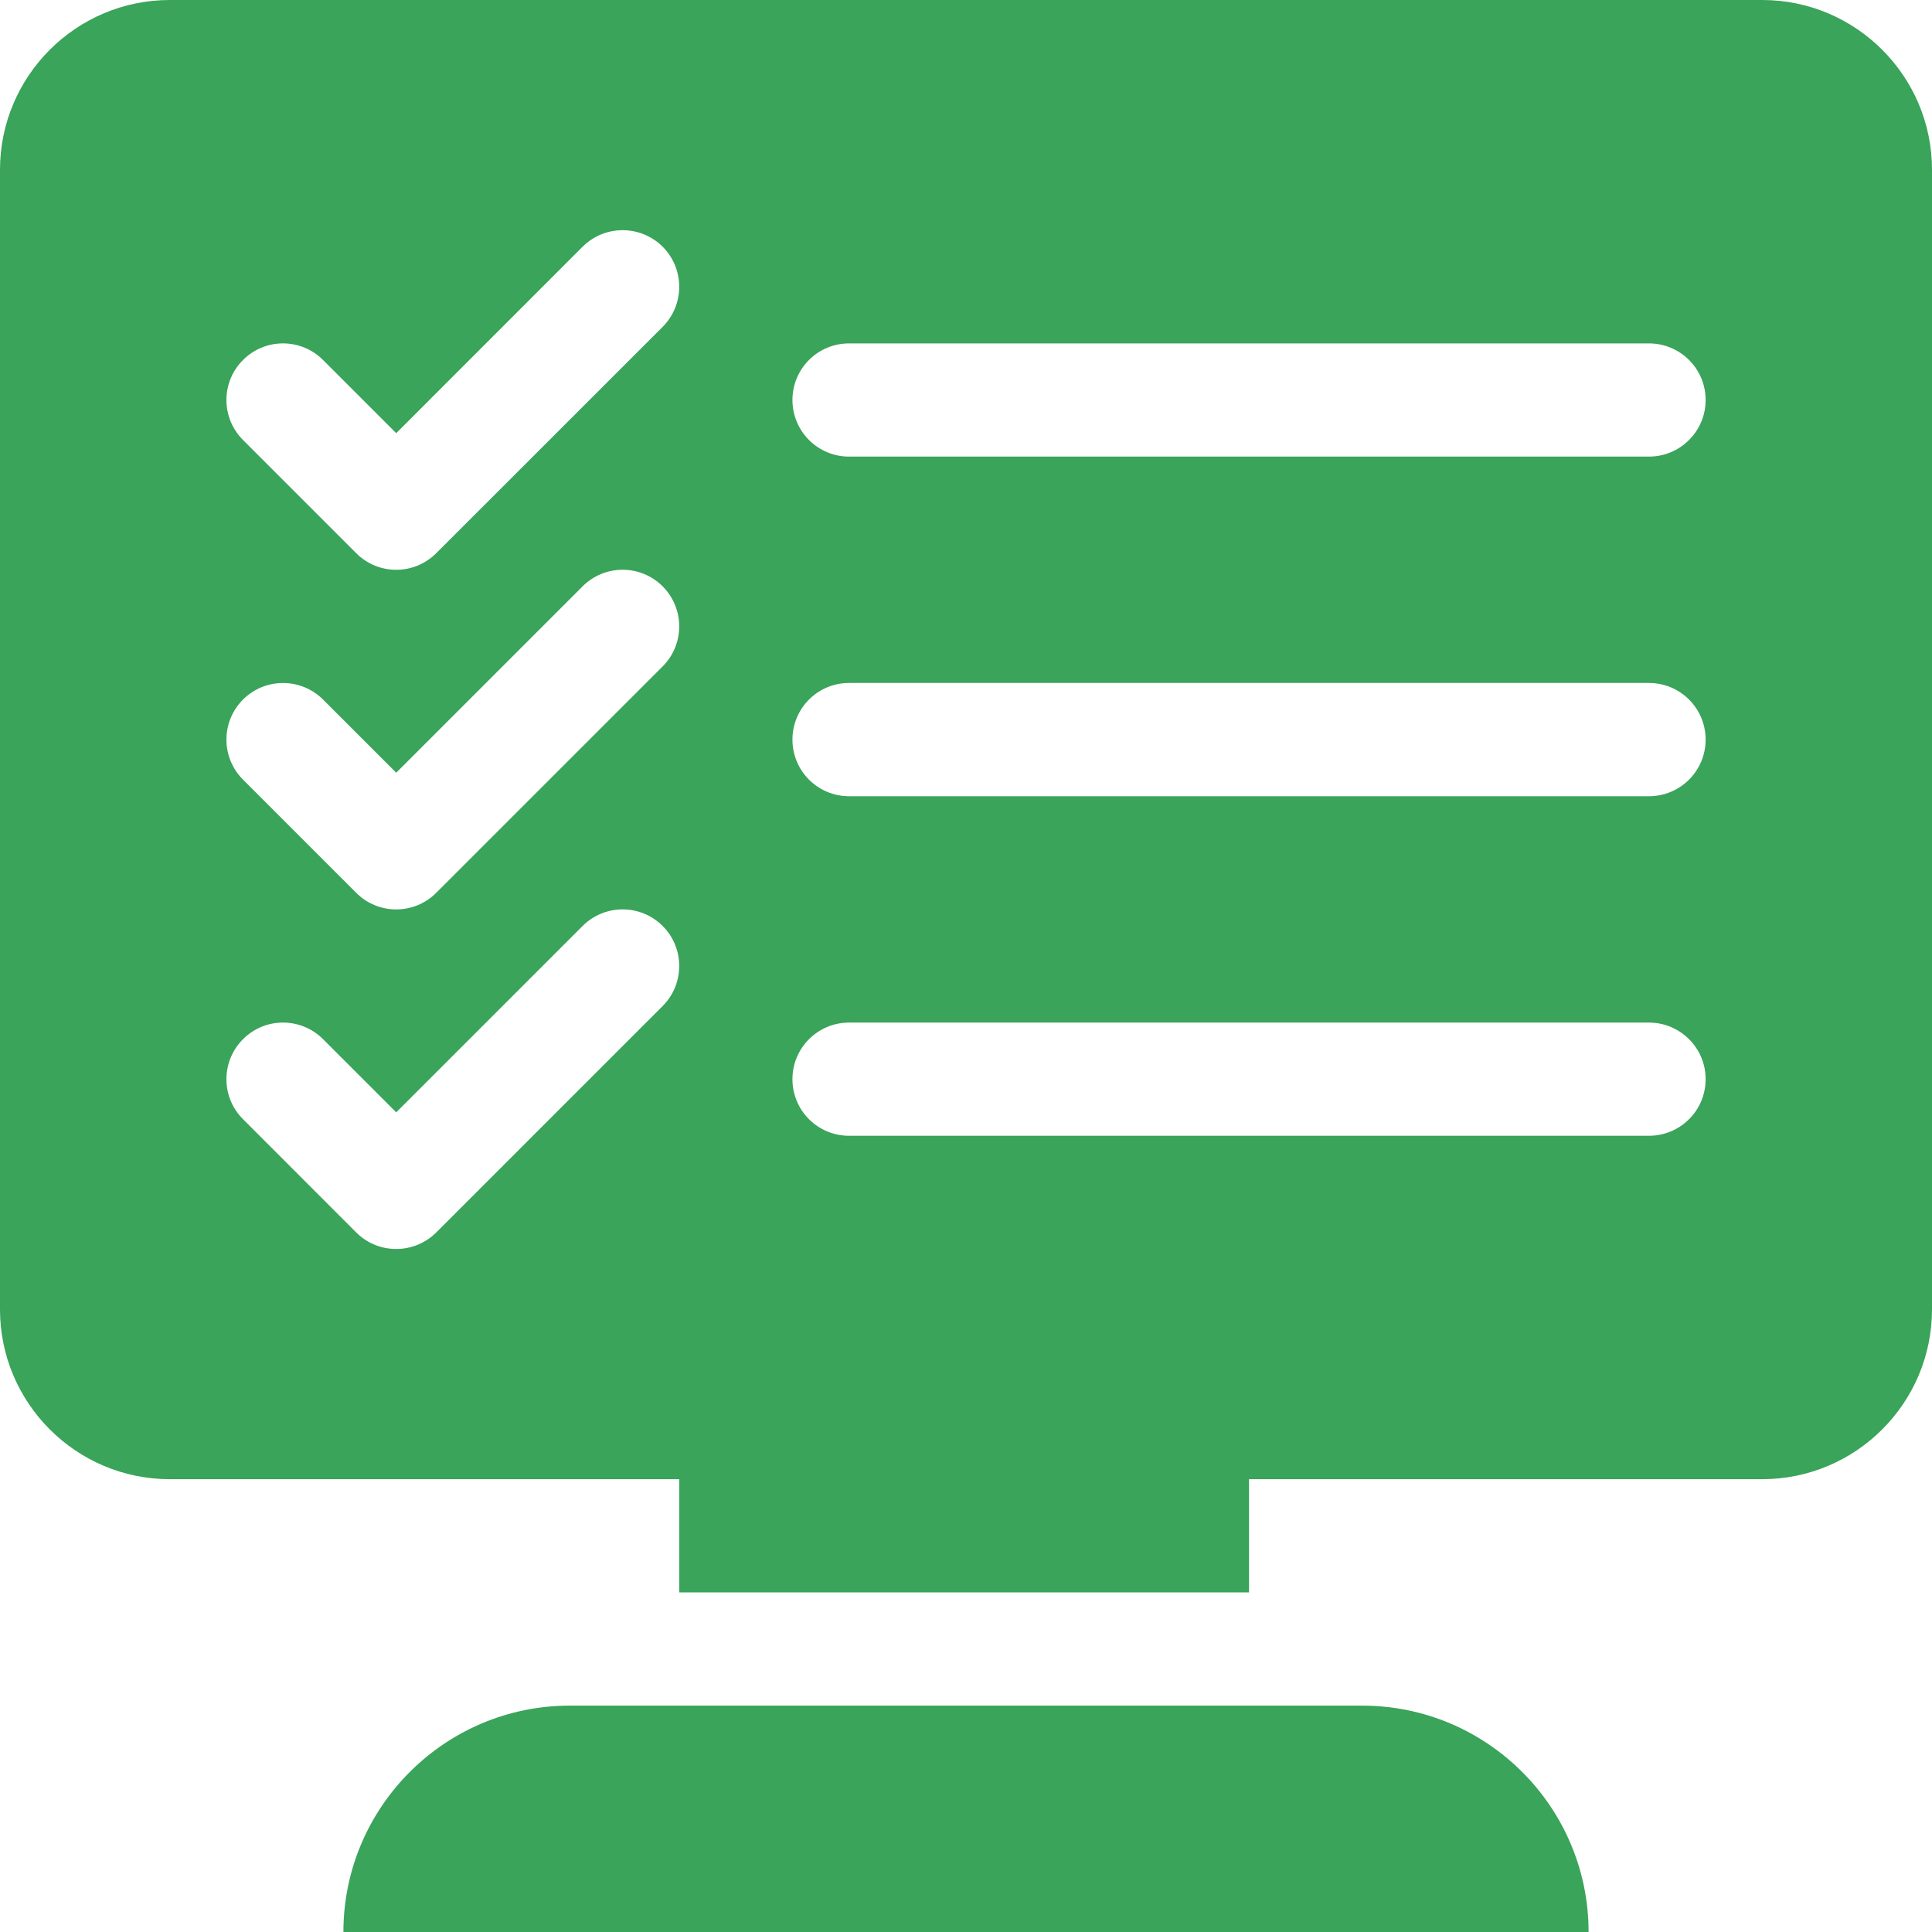 <svg width="24" height="24" viewBox="0 0 24 24" fill="none" xmlns="http://www.w3.org/2000/svg">
<path d="M21.891 0H2.109C0.946 0 0 0.946 0 2.109V16.266C0 17.429 0.946 18.375 2.109 18.375H8.438V19.781H15.516V18.375H21.891C23.054 18.375 24 17.429 24 16.266V2.109C24 0.946 23.054 0 21.891 0ZM8.232 12.497L5.419 15.31C5.144 15.584 4.699 15.584 4.425 15.31L3.019 13.903C2.744 13.629 2.744 13.184 3.019 12.909C3.293 12.634 3.738 12.634 4.013 12.909L4.922 13.818L7.237 11.503C7.512 11.228 7.957 11.228 8.232 11.503C8.506 11.777 8.506 12.223 8.232 12.497ZM8.232 8.278L5.419 11.091C5.144 11.366 4.699 11.366 4.425 11.091L3.019 9.685C2.744 9.41 2.744 8.965 3.019 8.69C3.293 8.416 3.738 8.416 4.013 8.69L4.922 9.599L7.237 7.284C7.512 7.009 7.957 7.009 8.232 7.284C8.506 7.559 8.506 8.004 8.232 8.278ZM8.232 4.06L5.419 6.872C5.144 7.147 4.699 7.147 4.425 6.872L3.019 5.466C2.744 5.191 2.744 4.746 3.019 4.472C3.293 4.197 3.738 4.197 4.013 4.472L4.922 5.381L7.237 3.065C7.512 2.791 7.957 2.791 8.232 3.065C8.506 3.34 8.506 3.785 8.232 4.06ZM20.484 14.109H10.547C10.158 14.109 9.844 13.795 9.844 13.406C9.844 13.018 10.158 12.703 10.547 12.703H20.484C20.873 12.703 21.188 13.018 21.188 13.406C21.188 13.795 20.873 14.109 20.484 14.109ZM20.484 9.891H10.547C10.158 9.891 9.844 9.576 9.844 9.188C9.844 8.799 10.158 8.484 10.547 8.484H20.484C20.873 8.484 21.188 8.799 21.188 9.188C21.188 9.576 20.873 9.891 20.484 9.891ZM20.484 5.672H10.547C10.158 5.672 9.844 5.357 9.844 4.969C9.844 4.58 10.158 4.266 10.547 4.266H20.484C20.873 4.266 21.188 4.58 21.188 4.969C21.188 5.357 20.873 5.672 20.484 5.672Z" fill="#39A45A"/>
<path d="M16.922 21.188H7.078C5.527 21.188 4.266 22.449 4.266 24H19.734C19.734 22.449 18.473 21.188 16.922 21.188Z" fill="#39A45A"/>
</svg>
